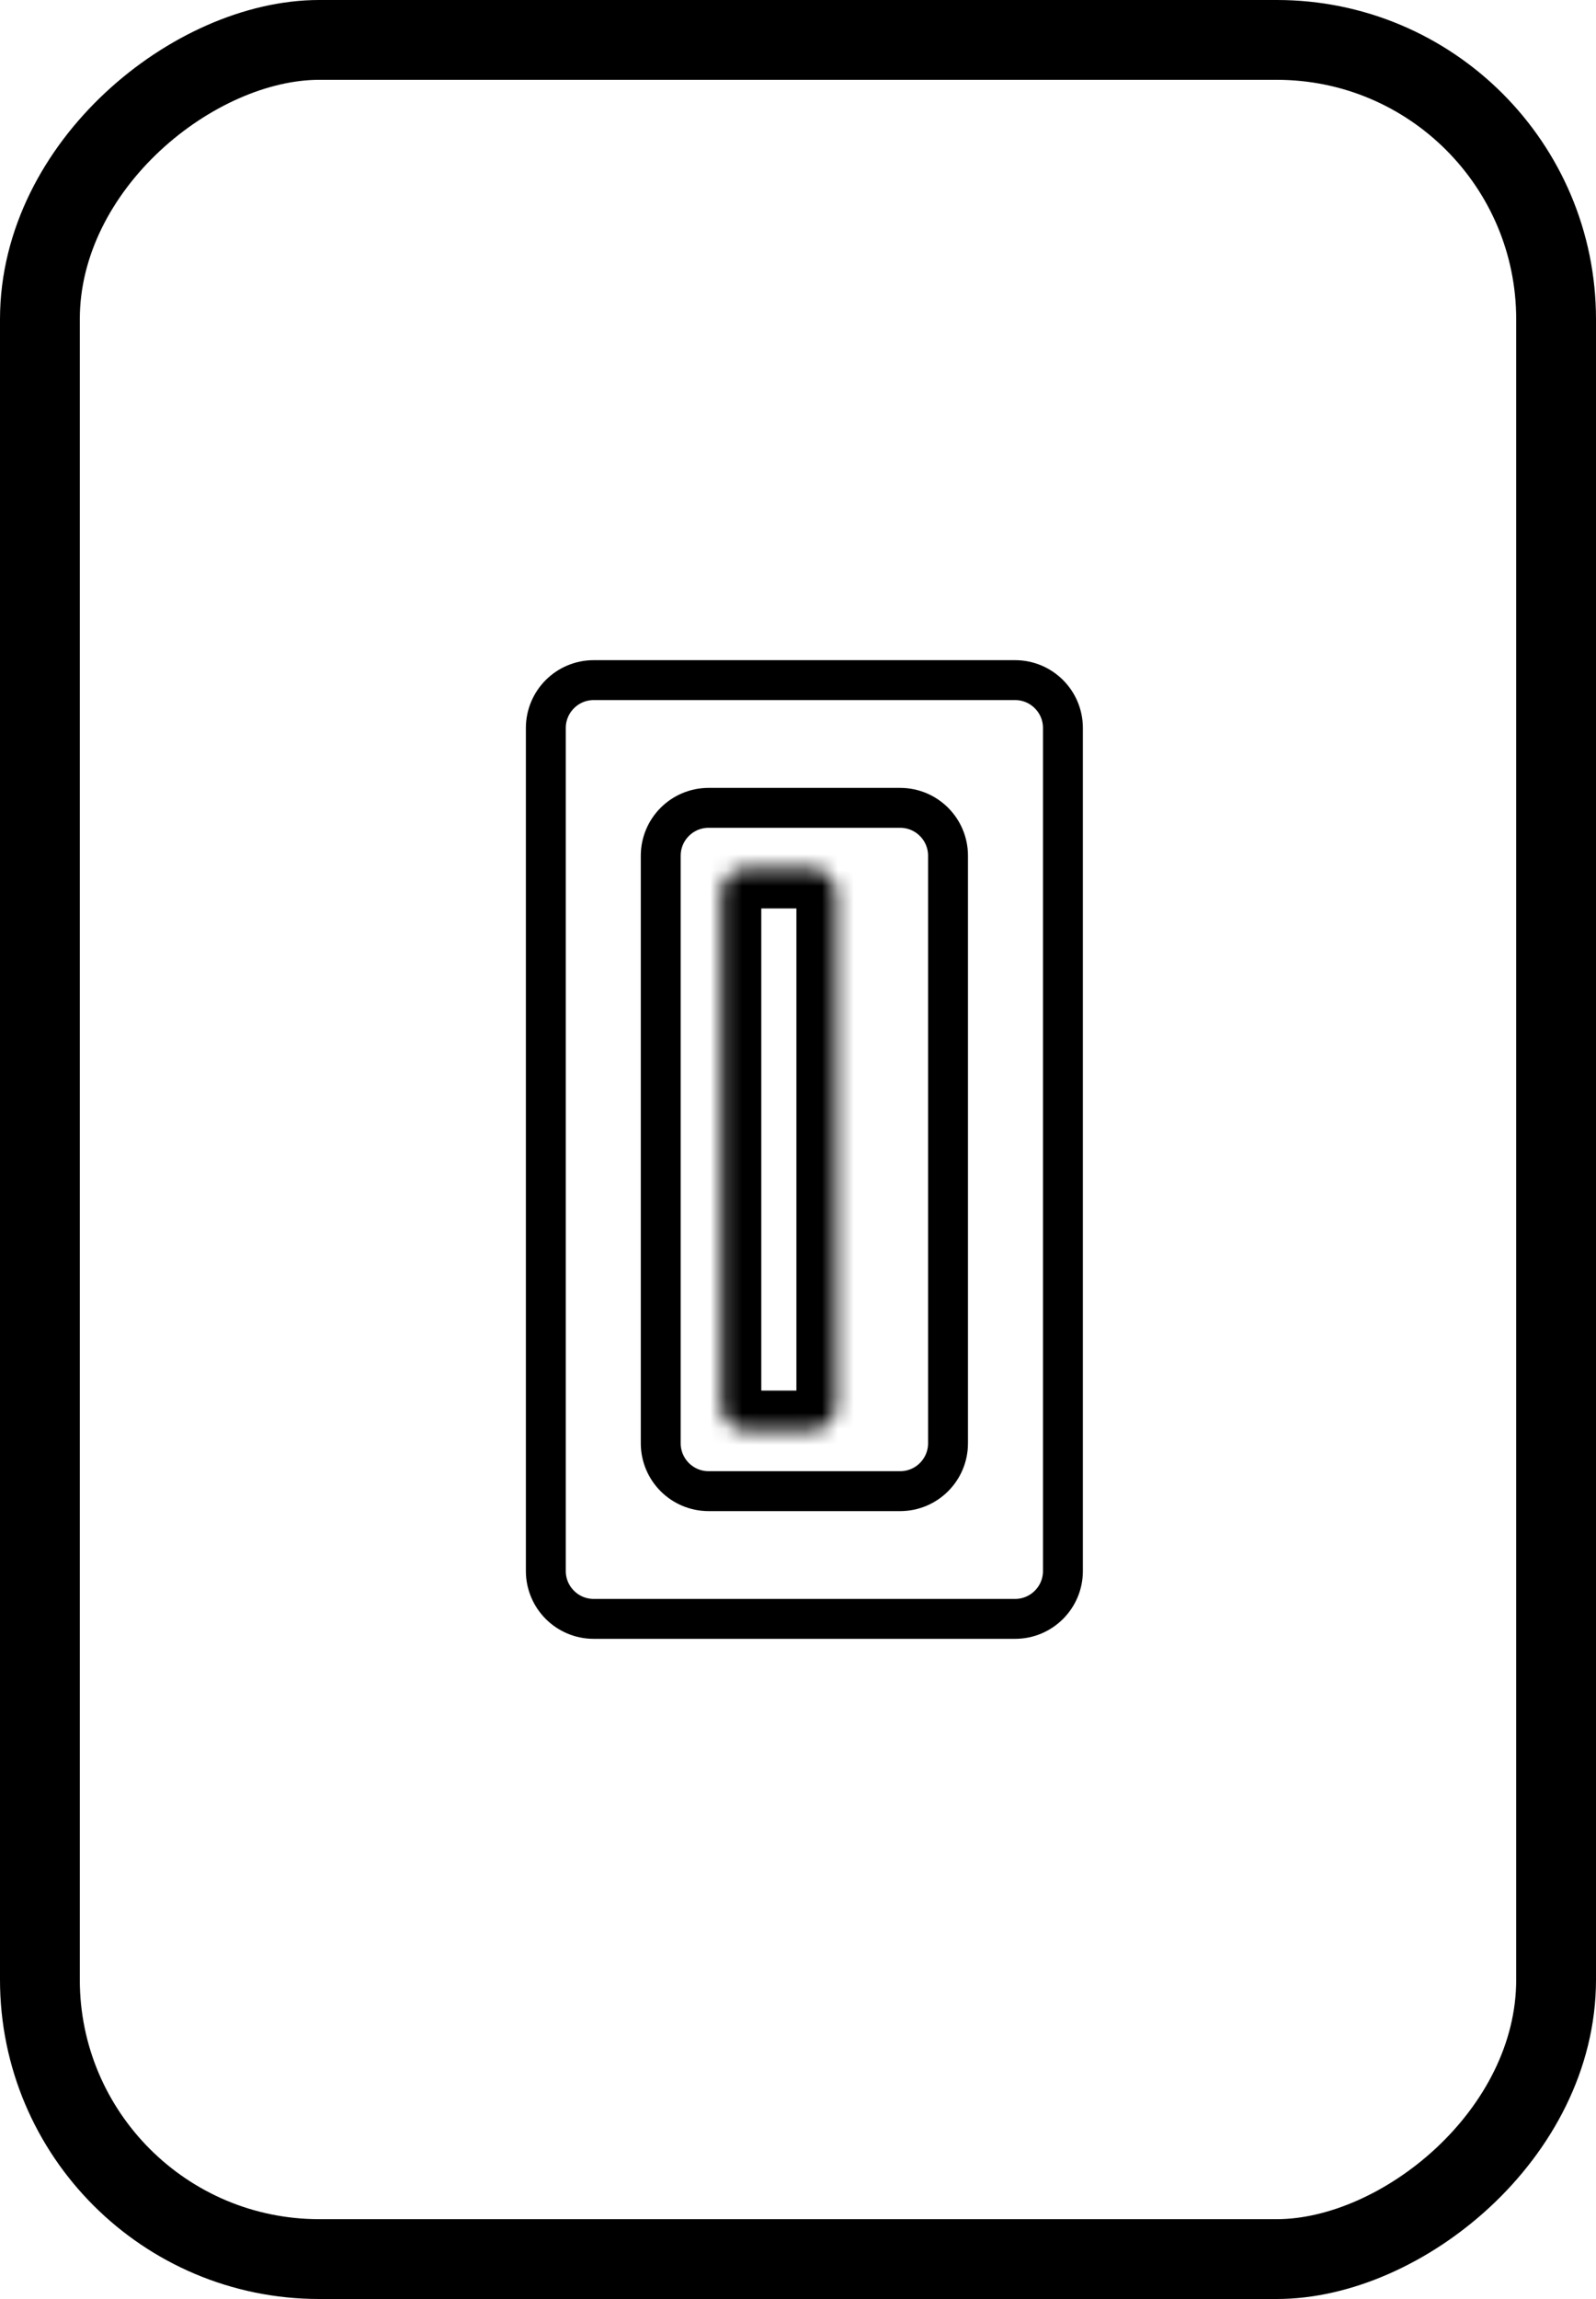 <svg width="100" height="144" viewBox="0 0 100 144" fill="none" xmlns="http://www.w3.org/2000/svg">
<rect x="2.5" y="141.5" width="139" height="95" rx="17.5" transform="rotate(-90 2.5 141.5)" stroke="black" stroke-width="5"/>
<path d="M34.2 45.6V98.4C34.2 100.057 35.543 101.4 37.2 101.4H63.6C65.257 101.4 66.6 100.057 66.6 98.4V45.6C66.6 43.943 65.257 42.6 63.6 42.6H37.2C35.543 42.6 34.2 43.943 34.2 45.6Z" stroke="black" stroke-width="2.5" stroke-linecap="round" stroke-linejoin="round"/>
<path d="M41.4 53.6V90.4C41.4 92.057 42.743 93.4 44.4 93.4H56.4C58.057 93.4 59.4 92.057 59.4 90.4V53.6C59.4 51.943 58.057 50.6 56.4 50.6H44.4C42.743 50.6 41.4 51.943 41.4 53.6Z" stroke="black" stroke-width="2.5" stroke-linecap="round" stroke-linejoin="round"/>
<mask id="mask0" mask-type="alpha" maskUnits="userSpaceOnUse" x="45" y="54" width="8" height="36">
<path d="M45.2 56V88C45.2 88.884 45.916 89.6 46.8 89.6H50.8C51.684 89.6 52.4 88.884 52.4 88V56C52.4 55.116 51.684 54.4 50.8 54.4H46.8C45.916 54.4 45.2 55.116 45.2 56Z" fill="white"/>
</mask>
<g mask="url(#mask0)">
<path d="M45.2 56V88C45.2 88.884 45.916 89.6 46.8 89.6H50.8C51.684 89.6 52.4 88.884 52.4 88V56C52.4 55.116 51.684 54.4 50.8 54.4H46.8C45.916 54.4 45.2 55.116 45.2 56Z" stroke="black" stroke-width="5" stroke-linecap="round" stroke-linejoin="round"/>
<path d="M54 83.2C54 82.316 53.283 81.6 52.4 81.6C51.516 81.6 50.8 82.316 50.8 83.2C50.8 84.084 51.516 84.8 52.4 84.8C53.283 84.8 54 84.084 54 83.2Z" fill="black"/>
<path d="M54 76C54 75.116 53.283 74.4 52.4 74.4C51.516 74.4 50.8 75.116 50.8 76C50.8 76.884 51.516 77.6 52.4 77.6C53.283 77.6 54 76.884 54 76Z" fill="black"/>
<path d="M54 68.8C54 67.916 53.283 67.2 52.4 67.2C51.516 67.2 50.8 67.916 50.8 68.8C50.8 69.684 51.516 70.4 52.4 70.4C53.283 70.4 54 69.684 54 68.8Z" fill="black"/>
<path d="M54 61.6C54 60.716 53.283 60 52.4 60C51.516 60 50.8 60.716 50.8 61.6C50.8 62.484 51.516 63.2 52.4 63.2C53.283 63.2 54 62.484 54 61.6Z" fill="black"/>
<path d="M14.2 36.2L14.2 107.8H85.8V36.2H14.2Z" stroke="black" stroke-width="2.5"/>
</g>
</svg>
